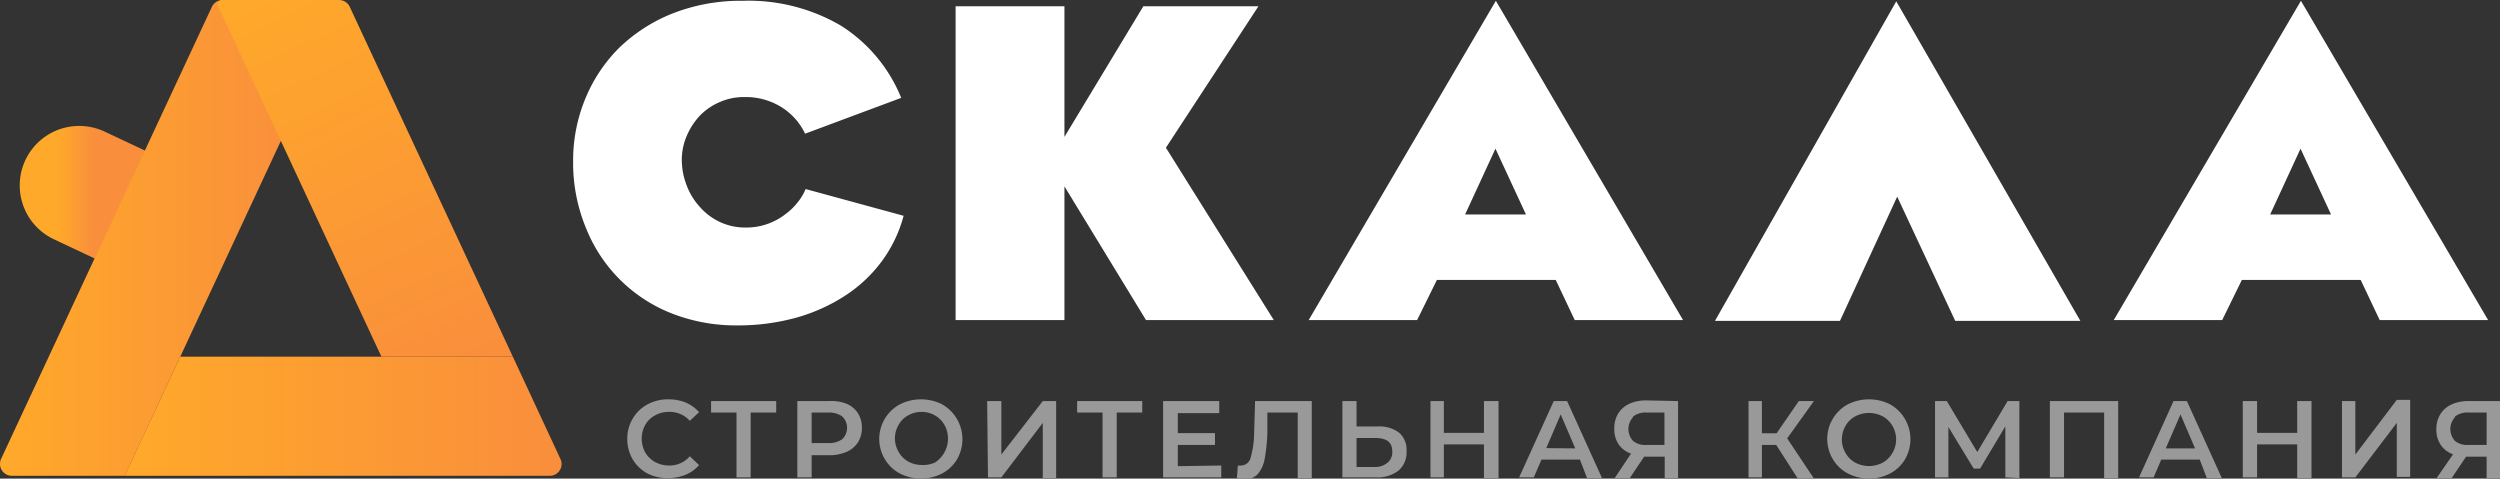 <svg xmlns="http://www.w3.org/2000/svg" xmlns:xlink="http://www.w3.org/1999/xlink" width="187" height="35.8" viewBox="0 0 187 35.8"><rect x="0" y="0" width="187" height="35.8" fill="#333333" stroke="none"/><defs><linearGradient id="a" x1="2.92" y1="14.39" x2="8.46" y2="14.39" gradientUnits="userSpaceOnUse"><stop offset="0" stop-color="#ffa92a"/><stop offset="0.25" stop-color="#ffa92a"/><stop offset="0.75" stop-color="#f98e3c"/><stop offset="1" stop-color="#f98e3c"/></linearGradient><linearGradient id="b" x1="9.51" y1="31.14" x2="42.01" y2="31.14" gradientUnits="userSpaceOnUse"><stop offset="0" stop-color="#ffa92a"/><stop offset="1" stop-color="#f98e3c"/></linearGradient><linearGradient id="c" x1="0.22" y1="17.8" x2="25.19" y2="17.8" gradientUnits="userSpaceOnUse"><stop offset="0" stop-color="#ffa92a"/><stop offset="0.91" stop-color="#f98e3c"/><stop offset="1" stop-color="#f98e3c"/></linearGradient><linearGradient id="d" x1="20.21" y1="-1.71" x2="34.33" y2="28.56" xlink:href="#b"/></defs><title>Ресурс 2</title><path d="M55.54.06A13.68,13.68,0,0,1,62.87,1.9a11.48,11.48,0,0,1,4.54,5.42L60.22,10a4.73,4.73,0,0,0-1.79-2,5.06,5.06,0,0,0-2.75-.74,4.44,4.44,0,0,0-1.83.37,4.53,4.53,0,0,0-1.48,1,5.13,5.13,0,0,0-1,1.53A4.48,4.48,0,0,0,51,11.93a5.21,5.21,0,0,0,.36,1.93,4.94,4.94,0,0,0,1,1.63,4.58,4.58,0,0,0,1.5,1.12,4.43,4.43,0,0,0,1.89.41,4.77,4.77,0,0,0,3-1,4.67,4.67,0,0,0,.95-.93,3.9,3.9,0,0,0,.56-.95l7.33,2a10.1,10.1,0,0,1-1.63,3.4,10.58,10.58,0,0,1-2.75,2.58,13.27,13.27,0,0,1-3.68,1.65,16.41,16.41,0,0,1-4.42.57,13.16,13.16,0,0,1-4.77-.86,11.35,11.35,0,0,1-6.47-6.33,12.75,12.75,0,0,1-1-5.08,12.09,12.09,0,0,1,.9-4.66A11.56,11.56,0,0,1,46.3,3.59a12.26,12.26,0,0,1,4-2.58A13.91,13.91,0,0,1,55.54.06Z" fill="#fff"/><path d="M79.62,10.24,85.52.47h8.61L87.21,11.05l8.07,12.89H85.72l-6.1-10v10H71.48V.47h8.14Z" fill="#fff"/><path d="M106,23.94H97.89l14-23.88,14,23.88h-8.1l-1.42-3h-8.89Zm3.59-7.9h4.55l-2.28-4.92Z" fill="#fff"/><path d="M137.63,24h-9.35L141.84.1,155.61,24h-9.36l-4.34-9.29Z" fill="#fff"/><path d="M166.22,23.94h-8.11l14-23.88,14,23.88H178l-1.42-3h-8.89Zm3.59-7.9h4.55l-2.28-4.92Z" fill="#fff"/><path d="M48.42,35.41a2.87,2.87,0,0,1-1.1-1.06,3,3,0,0,1-.4-1.52,2.91,2.91,0,0,1,.41-1.52,2.81,2.81,0,0,1,1.1-1.06A3.21,3.21,0,0,1,50,29.87a3.37,3.37,0,0,1,1.29.24,2.75,2.75,0,0,1,1,.72l-.69.65a2,2,0,0,0-1.54-.67,2.06,2.06,0,0,0-1.06.26,1.83,1.83,0,0,0-.74.72,2.08,2.08,0,0,0-.26,1,2.15,2.15,0,0,0,.26,1.05,2,2,0,0,0,.74.72,2.16,2.16,0,0,0,1.06.26,2,2,0,0,0,1.54-.69l.69.66a2.75,2.75,0,0,1-1,.72,3.42,3.42,0,0,1-1.3.25A3.22,3.22,0,0,1,48.42,35.41Z" fill="#999"/><path d="M58.06,30.86H56.15v4.85H55.09V30.86h-1.9V30h4.87Z" fill="#999"/><path d="M63.32,30.2a1.91,1.91,0,0,1,.85.7,2,2,0,0,1,.3,1.1,2,2,0,0,1-.3,1.09,1.87,1.87,0,0,1-.85.71,3.13,3.13,0,0,1-1.31.25h-1.3v1.66H59.64V30H62A3.13,3.13,0,0,1,63.32,30.2ZM63,32.85a1.18,1.18,0,0,0,0-1.7A1.66,1.66,0,0,0,62,30.86H60.71v2.28H62A1.66,1.66,0,0,0,63,32.85Z" fill="#999"/><path d="M67.3,35.41a2.83,2.83,0,0,1-1.11-1.06,2.94,2.94,0,0,1,1.11-4.1,3.52,3.52,0,0,1,3.18,0,3,3,0,0,1,1.11,4.1,2.83,2.83,0,0,1-1.11,1.06,3.44,3.44,0,0,1-3.18,0Zm2.63-.81a2.13,2.13,0,0,0,.72-2.81,1.91,1.91,0,0,0-.72-.72,2,2,0,0,0-1-.26,2,2,0,0,0-1,.26,1.78,1.78,0,0,0-.72.72,2,2,0,0,0-.27,1,2,2,0,0,0,.27,1,1.87,1.87,0,0,0,.72.73,2.11,2.11,0,0,0,1,.26A2.14,2.14,0,0,0,69.93,34.6Z" fill="#999"/><path d="M73.84,30H74.9V34L78,30h1v5.76h-1V31.63l-3.1,4.08h-1Z" fill="#999"/><path d="M85.44,30.86H83.53v4.85H82.47V30.86h-1.9V30h4.87Z" fill="#999"/><path d="M91.35,34.82v.89H87V30h4.2v.9H88.1v1.5h2.78v.88H88.1v1.59Z" fill="#999"/><path d="M98.12,30v5.76H97.07V30.86H94.8l0,1.44a12.79,12.79,0,0,1-.2,2,2.41,2.41,0,0,1-.5,1.14,1.22,1.22,0,0,1-1,.4,2.65,2.65,0,0,1-.58-.09l.07-.93a.93.93,0,0,0,.25,0,.75.75,0,0,0,.71-.6,6.87,6.87,0,0,0,.26-1.88L93.88,30Z" fill="#999"/><path d="M104.66,32.37a1.7,1.7,0,0,1,.55,1.38,1.79,1.79,0,0,1-.61,1.46,2.62,2.62,0,0,1-1.71.5h-2.48V30h1.06V31.9h1.59A2.42,2.42,0,0,1,104.66,32.37Zm-.86,2.23a1,1,0,0,0,.34-.84c0-.7-.43-1-1.3-1h-1.37v2.17h1.37A1.43,1.43,0,0,0,103.8,34.6Z" fill="#999"/><path d="M112.09,30v5.76H111V33.24h-3v2.47H107V30H108v2.38h3V30Z" fill="#999"/><path d="M118.18,34.38H115.3l-.57,1.33h-1.1L116.22,30h1l2.61,5.76h-1.12Zm-.35-.84L116.74,31l-1.08,2.52Z" fill="#999"/><path d="M125.52,30v5.76h-1v-1.6h-1.54l-1.07,1.6h-1.13L122,33.93a1.84,1.84,0,0,1-.93-.7,2,2,0,0,1-.32-1.16,2.1,2.1,0,0,1,.29-1.14,1.93,1.93,0,0,1,.84-.73,3,3,0,0,1,1.28-.25Zm-3.37,1.21a1.31,1.31,0,0,0,0,1.77,1.42,1.42,0,0,0,1,.3h1.35V30.86h-1.31A1.52,1.52,0,0,0,122.15,31.16Z" fill="#999"/><path d="M132.86,33.28h-1.07v2.43h-1V30h1v2.41h1.1L134.55,30h1.13l-2,2.79,2,3h-1.21Z" fill="#999"/><path d="M138.21,35.41a2.83,2.83,0,0,1-1.11-1.06,2.94,2.94,0,0,1,1.11-4.1,3.52,3.52,0,0,1,3.18,0,3,3,0,0,1,1.11,4.1,2.83,2.83,0,0,1-1.11,1.06,3.44,3.44,0,0,1-3.18,0Zm2.63-.81a1.94,1.94,0,0,0,.72-.73,2,2,0,0,0,.27-1,2,2,0,0,0-.27-1,1.85,1.85,0,0,0-.72-.72,2.21,2.21,0,0,0-2.08,0,1.78,1.78,0,0,0-.72.72,2,2,0,0,0-.27,1,2,2,0,0,0,.27,1,1.87,1.87,0,0,0,.72.73,2.21,2.21,0,0,0,2.08,0Z" fill="#999"/><path d="M150,35.71V31.89l-1.89,3.16h-.48l-1.89-3.11v3.77h-1V30h.88l2.28,3.81L150.17,30h.88v5.76Z" fill="#999"/><path d="M158.44,30v5.76h-1.05V30.86h-3v4.85h-1.06V30Z" fill="#999"/><path d="M164.54,34.38h-2.88l-.57,1.33H160L162.58,30h1l2.61,5.76h-1.12Zm-.35-.84L163.1,31,162,33.54Z" fill="#999"/><path d="M172.9,30v5.76h-1.07V33.24h-3v2.47h-1.07V30h1.07v2.38h3V30Z" fill="#999"/><path d="M175.18,30h1V34l3.1-4.09h1v5.76h-1V31.63l-3.1,4.08h-1Z" fill="#999"/><path d="M187,30v5.76H186v-1.6h-1.54l-1.07,1.6h-1.13l1.23-1.78a1.77,1.77,0,0,1-.92-.7,2,2,0,0,1-.33-1.16,2.11,2.11,0,0,1,.3-1.14,1.93,1.93,0,0,1,.84-.73A3,3,0,0,1,184.6,30Zm-3.37,1.21a1.31,1.31,0,0,0,0,1.77,1.42,1.42,0,0,0,1,.3H186V30.86h-1.31A1.5,1.5,0,0,0,183.63,31.16Z" fill="#999"/><path d="M10.88,11.28,7.11,19.35,4.06,17.91A4.45,4.45,0,0,1,5.94,9.42a4.51,4.51,0,0,1,1.88.42Z" fill="url(#a)"/><path d="M41.12,35.59H9.32l4.16-8.91H38.36l3.56,7.65A.88.88,0,0,1,41.12,35.59Z" fill="url(#b)"/><path d="M25.33,1.27l-16,34.32H.89a.89.89,0,0,1-.81-1.26L15.85.51A.9.9,0,0,1,16.66,0h7.86A.9.9,0,0,1,25.33,1.27Z" fill="url(#c)"/><path d="M38.36,26.68H28.53L16.32.48a.34.34,0,0,1,.3-.48h8.73a.89.89,0,0,1,.81.51Z" fill="url(#d)"/></svg>